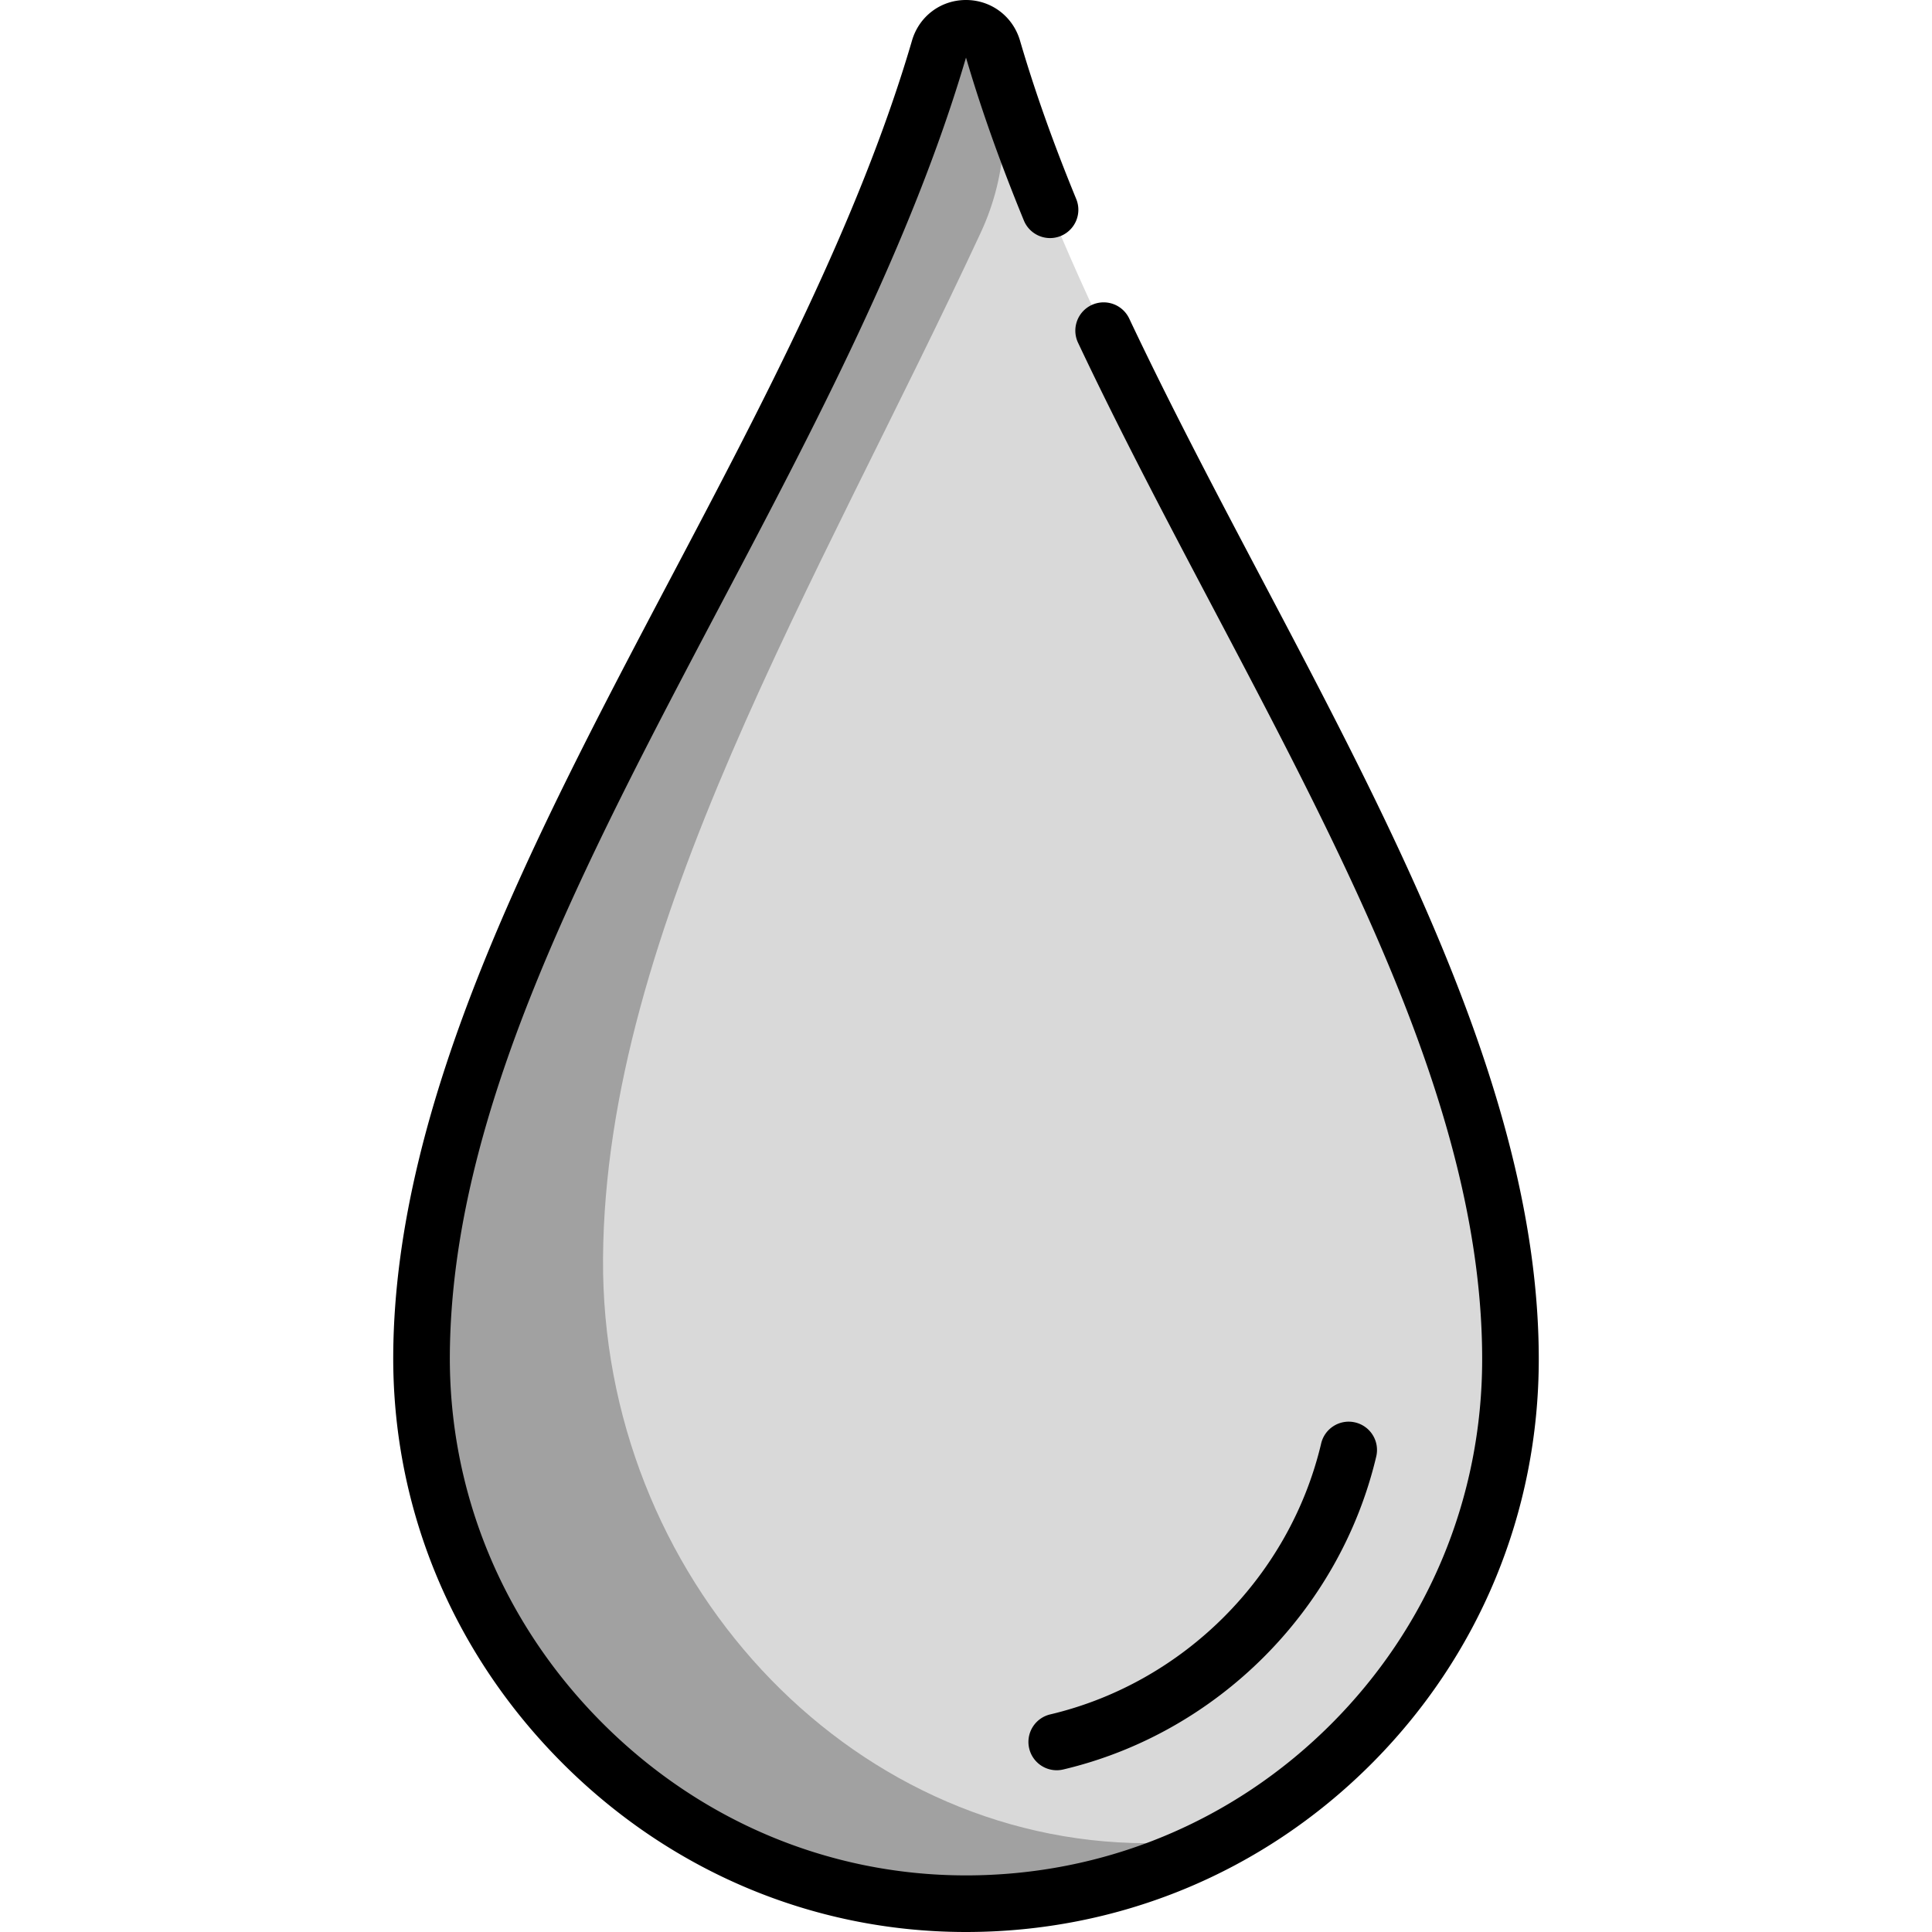 <svg xmlns="http://www.w3.org/2000/svg" version="1.1" xmlns:xlink="http://www.w3.org/1999/xlink" xmlns:svgjs="http://svgjs.com/svgjs" width="512" height="512" x="0" y="0" viewBox="0 0 511.999 511.999" style="enable-background:new 0 0 512 512" xml:space="preserve" class=""><g><path d="M256.438 504.499c79.229-.235 144.449-66.441 143.848-145.672-.84-110.65-102.692-228.056-137.177-345.98-1.045-3.572-4.077-5.352-7.108-5.347-3.033-.005-6.065 1.775-7.109 5.347-34.485 117.924-136.337 235.33-137.177 345.98-.601 79.231 64.618 145.437 143.848 145.672" style="" fill="#d9d9d9" data-original="#b2edff" class="" opacity="1"></path><path d="M304.533 488.468h-.876c-79.229-.251-144.449-70.728-143.847-155.071.624-87.545 57.039-179.063 100.13-271.827 7.063-15.204 7.956-32.395 3.238-48.482l-.07-.24c-1.045-3.572-4.077-5.353-7.108-5.347-3.032-.005-6.064 1.775-7.109 5.347C212.169 138.423 99.052 263.411 112.873 380.28c8.443 71.391 70.801 124.219 142.689 124.219h.876c24.688-.073 48.011-6.561 68.411-17.843-6.66 1.052-13.408 1.79-20.316 1.812z" style="" fill="#a1a1a1" data-original="#59d8ff" class="" opacity="1"></path><path d="M334.473 153.604c-11.95-22.655-24.306-46.082-35.216-69.18a7.498 7.498 0 0 0-9.985-3.578 7.499 7.499 0 0 0-3.579 9.984c11.051 23.396 23.486 46.972 35.512 69.771 36.813 69.794 71.583 135.716 71.583 199.6 0 36.618-14.281 71.023-40.212 96.878-25.83 25.753-60.111 39.92-96.575 39.92l-.418-.001c-36.214-.107-70.452-14.611-96.405-40.84-26.048-26.324-40.241-60.87-39.964-97.275.481-63.488 35.016-128.962 71.578-198.28C215.792 113.206 241.64 64.2 256 15.26c4.024 13.715 9.042 27.842 15.336 43.179a7.5 7.5 0 1 0 13.877-5.695c-6.137-14.952-11.011-28.684-14.9-41.979C268.428 4.326 262.671-.001 255.986 0c-6.671 0-12.416 4.317-14.294 10.742-13.917 47.591-39.463 96.024-64.168 142.863-35.791 67.856-72.8 138.023-73.31 205.165-.307 40.424 15.427 78.758 44.302 107.939 28.781 29.086 66.79 45.17 107.023 45.289l.464.001c40.459-.002 78.503-15.722 107.164-44.298 28.775-28.689 44.622-66.866 44.622-107.5 0-67.596-37.272-138.26-73.316-206.597z" fill="#000000" data-original="#000000" class=""></path><path d="M272.745 463.355a7.503 7.503 0 0 0 7.293 5.778c.571 0 1.151-.066 1.73-.203 40.761-9.627 73.321-42.187 82.95-82.947a7.5 7.5 0 0 0-5.575-9.023c-4.026-.957-8.071 1.543-9.023 5.574-8.334 35.282-36.518 63.465-71.8 71.799a7.499 7.499 0 0 0-5.575 9.022z" fill="#000000" data-original="#000000" class=""></path></g></svg>